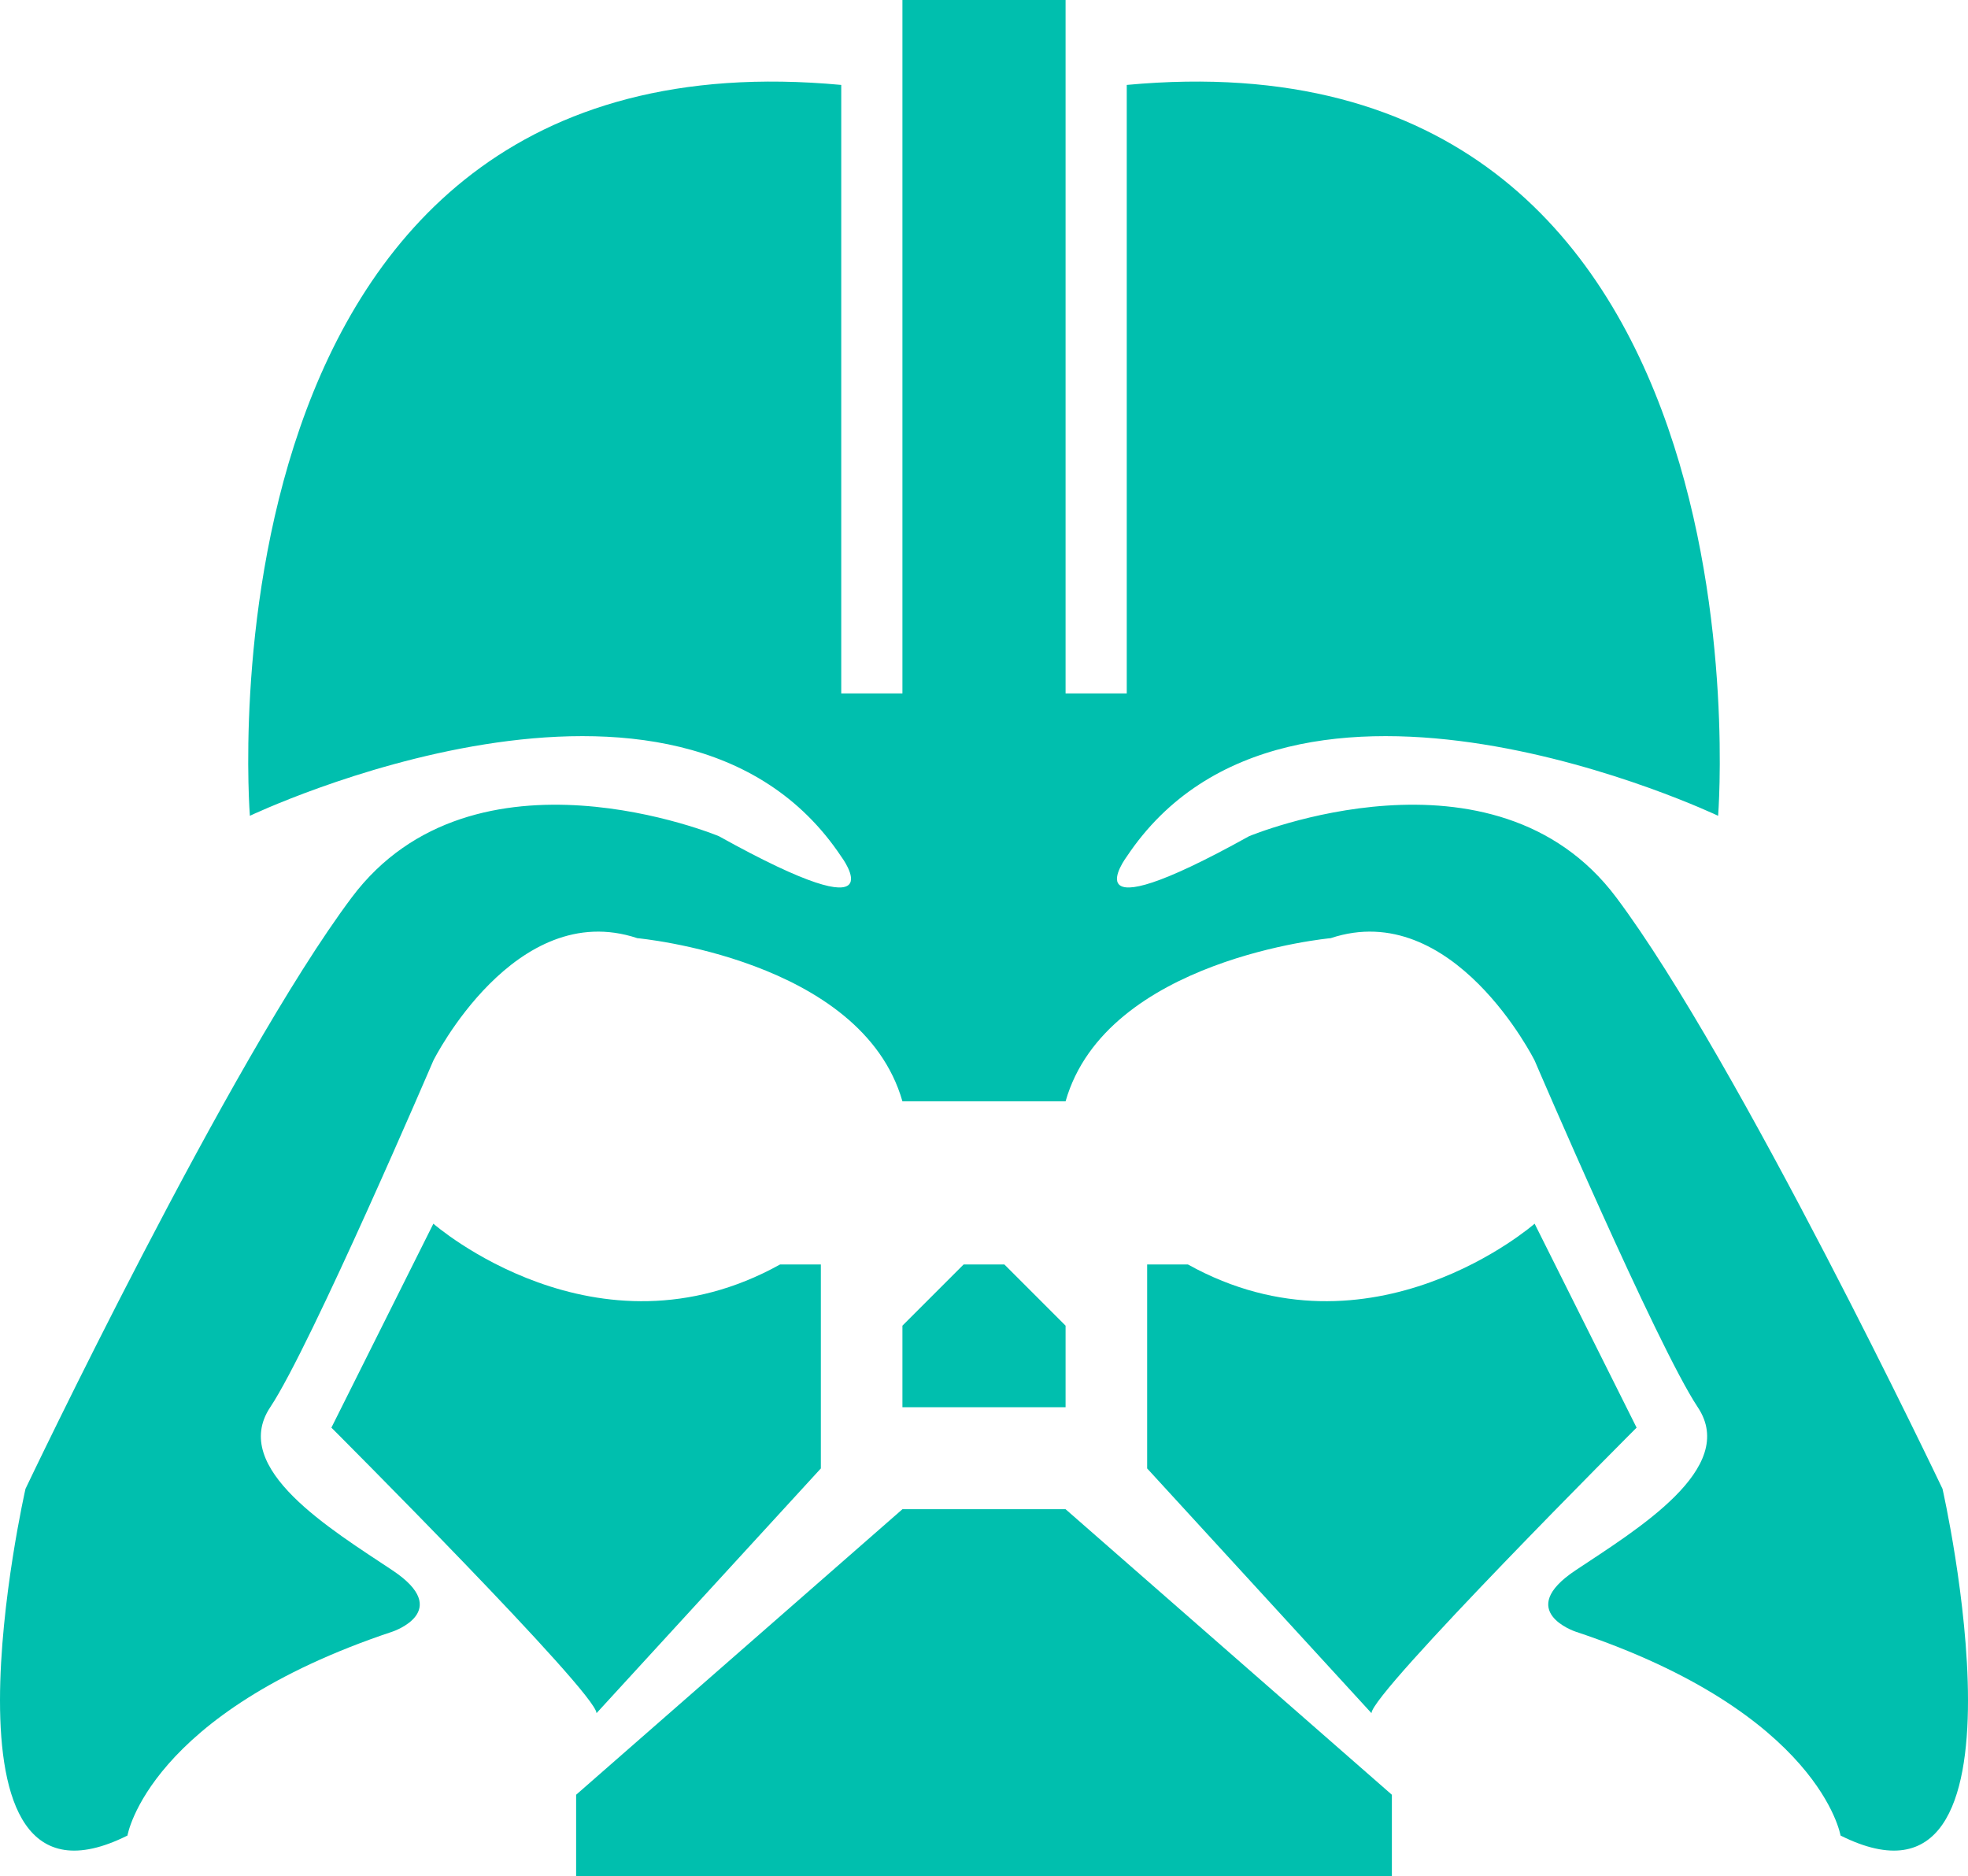 <svg id="Слой_1" data-name="Слой 1" xmlns="http://www.w3.org/2000/svg" viewBox="0 0 96.5 92"><defs><style>.cls-1{fill:#00bfae;}</style></defs><title>DartVaider1</title><path class="cls-1" d="M41,73V63H39c-9,5-17-2-17-2L17,71S30,84,30,85Z" transform="translate(-0.75 -1)"/><path class="cls-1" d="M96,74S86,53,80,45s-18-3-18-3c-9,5-6,1-6,1,8-12,28.997-2,28.997-2S88.104,2.177,56,5.164V35H53V1H45V35H42V5.164C9.896,2.177,13.003,41,13.003,41S34,31,42,43c0,0,3,4-6-1,0,0-12-5-18,3S2,74,2,74-3,96,7,91c0,0,1-6,13-10,0,0,3-1,0-3s-8-5-6-8,8-17,8-17,4-8,10-6c0,0,11,1,13,8h8c2-7,13-8,13-8,6-2,10,6,10,6s6,14,8,17-3,6-6,8,0,3,0,3c12,4,13,10,13,10C101,96,96,74,96,74Z" transform="translate(-0.75 -1)"/><path class="cls-1" d="M76,61s-8,7-17,2H57V73L68,85c0-1,13-14,13-14Z" transform="translate(-0.75 -1)"/><polygon class="cls-1" points="52.25 69 52.25 65 49.25 62 48.25 62 47.25 62 44.25 65 44.25 69 48.25 69 52.25 69"/><polygon class="cls-1" points="48.25 74 44.25 74 28.25 88 28.25 92 48.25 92 68.25 92 68.25 88 52.25 74 48.25 74"/></svg>